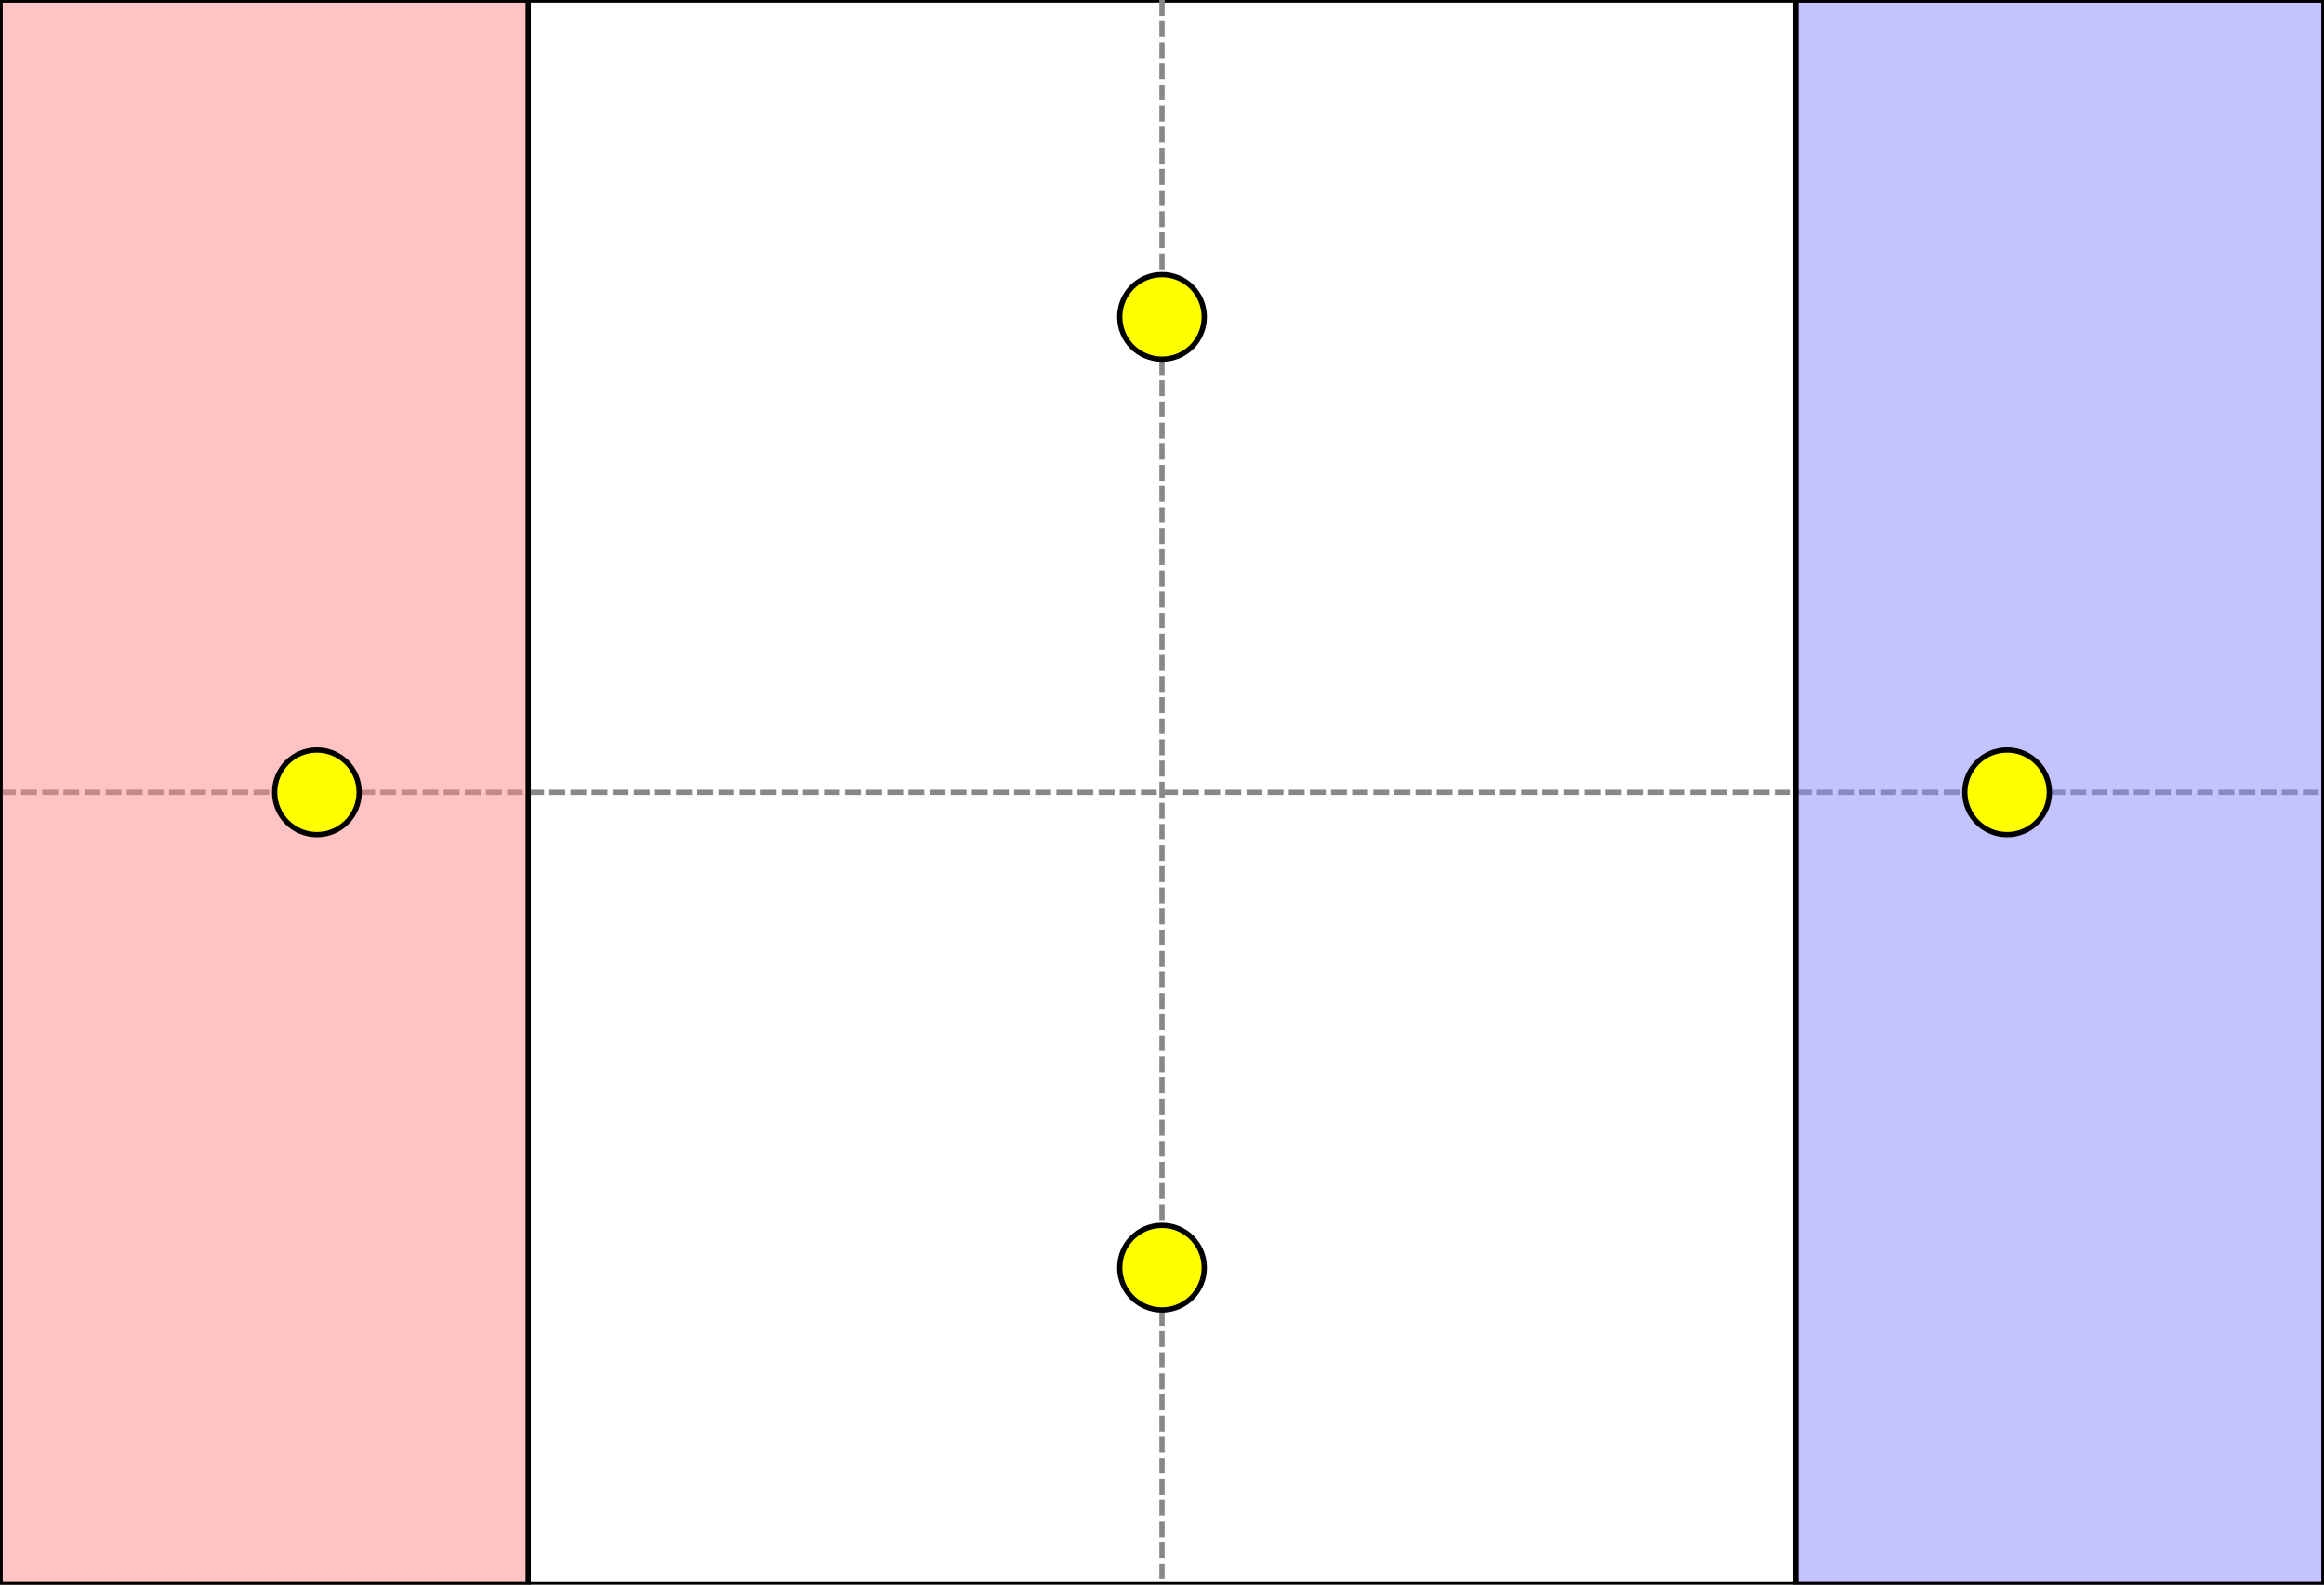 <svg width="440" height="300" xmlns="http://www.w3.org/2000/svg">
  <rect width="100%" height="100%" fill="#333333" stroke="none"/>
  <g>
    <title>Incisive Attack</title>
    <rect x="0" y="0" width="440" height="300" id="canvas_background" fill="#fff" stroke="#000"/>
    <line id="midx" stroke="#888" stroke-dasharray="3,1" y2="300" x2="220" y1="0" x1="220"/>
    <line id="midy" stroke="#888" stroke-dasharray="3,1" y2="150" x2="440" y1="150" x1="0"/>
  </g>
  <g>
    <title>Player A</title>
    <path id="player1" d="m0,0l100,0l0,300l-100,0l0,-300z" stroke="#000" fill-opacity="0.5" fill="#f88"/>
  </g>
  <g>
    <title>Player B</title>
    <path id="player2" d="m440,0l-100,0l0,300l100,0l0,-300z" stroke="#000" fill-opacity="0.5" fill="#88f"/>
  </g>
  <g>
    <title>Objective</title>
    <circle id="obj1" cx="60" cy="150" r="8" stroke="black" stroke-width="1" fill="yellow" />
    <circle id="obj2" cx="380" cy="150" r="8" stroke="black" stroke-width="1" fill="yellow" />
    <circle id="obj3" cx="220" cy="60" r="8" stroke="black" stroke-width="1" fill="yellow" />
    <circle id="obj4" cx="220" cy="240" r="8" stroke="black" stroke-width="1" fill="yellow" />
  </g>
</svg>